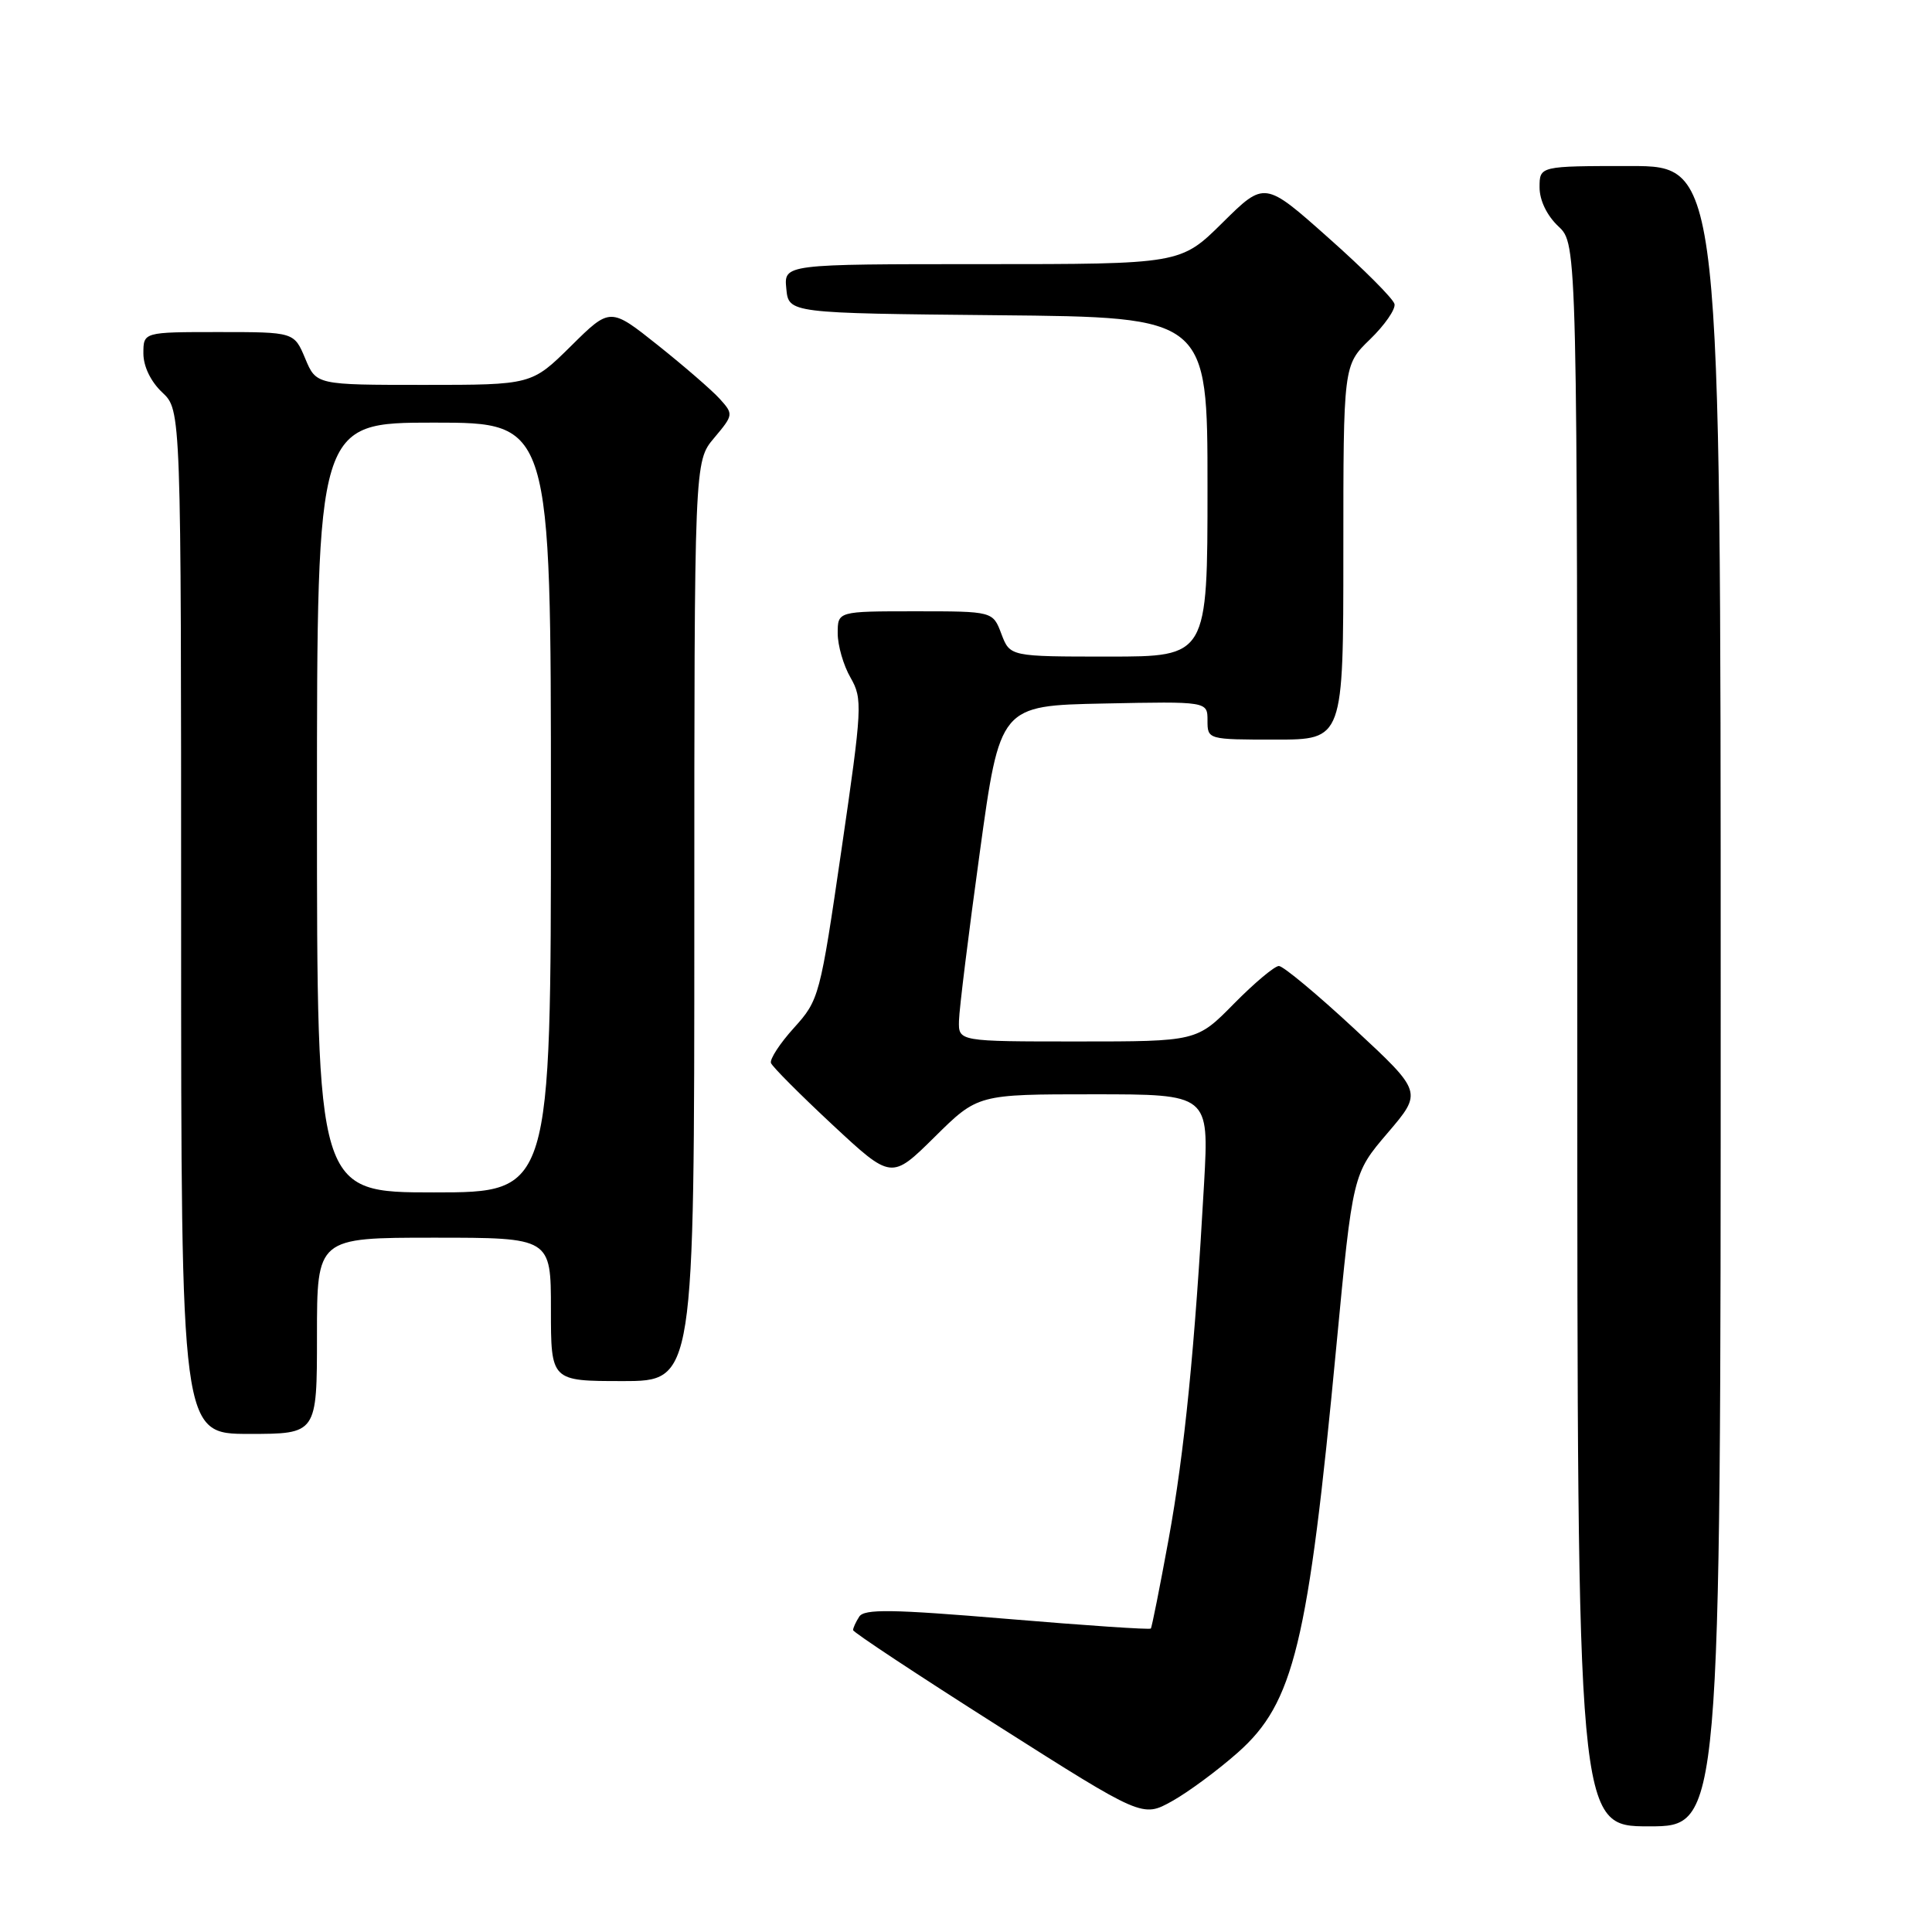 <?xml version="1.0" encoding="UTF-8" standalone="no"?>
<!DOCTYPE svg PUBLIC "-//W3C//DTD SVG 1.1//EN" "http://www.w3.org/Graphics/SVG/1.1/DTD/svg11.dtd" >
<svg xmlns="http://www.w3.org/2000/svg" xmlns:xlink="http://www.w3.org/1999/xlink" version="1.1" viewBox="0 0 256 256">
 <g >
 <path fill="currentColor"
d=" M 228.00 132.00 C 228.00 22.00 228.00 22.00 216.00 22.00 C 204.00 22.00 204.00 22.00 204.00 24.83 C 204.00 26.55 204.98 28.57 206.50 30.00 C 209.00 32.35 209.00 32.35 209.00 137.17 C 209.00 242.00 209.00 242.00 218.50 242.00 C 228.00 242.00 228.00 242.00 228.00 132.00 Z  M 164.02 232.22 C 171.44 225.65 173.33 217.89 177.07 178.42 C 179.25 155.53 179.25 155.53 183.87 150.12 C 188.49 144.71 188.49 144.71 179.50 136.36 C 174.55 131.76 170.03 128.00 169.46 128.00 C 168.89 128.00 166.21 130.25 163.50 133.00 C 158.58 138.00 158.58 138.00 142.79 138.00 C 127.00 138.00 127.00 138.00 127.07 135.25 C 127.10 133.74 128.34 123.72 129.82 113.00 C 132.50 93.50 132.50 93.50 146.25 93.22 C 160.00 92.94 160.00 92.94 160.00 95.47 C 160.00 97.99 160.04 98.00 169.00 98.00 C 178.00 98.00 178.00 98.00 178.00 73.20 C 178.00 48.39 178.00 48.39 181.53 44.97 C 183.47 43.09 184.93 40.99 184.78 40.29 C 184.63 39.60 180.69 35.65 176.03 31.52 C 167.57 23.99 167.57 23.99 162.00 29.50 C 156.44 35.00 156.44 35.00 130.16 35.00 C 103.87 35.00 103.87 35.00 104.19 38.25 C 104.50 41.50 104.50 41.50 132.25 41.77 C 160.00 42.03 160.00 42.03 160.00 64.52 C 160.00 87.00 160.00 87.00 146.91 87.00 C 133.83 87.00 133.83 87.00 132.69 84.00 C 131.56 81.00 131.56 81.00 121.28 81.00 C 111.00 81.00 111.00 81.00 111.00 83.92 C 111.00 85.52 111.76 88.17 112.70 89.79 C 114.31 92.61 114.26 93.66 111.50 112.59 C 108.66 132.05 108.54 132.50 105.21 136.19 C 103.34 138.25 101.97 140.36 102.16 140.86 C 102.35 141.36 106.02 145.04 110.31 149.04 C 118.12 156.31 118.12 156.31 123.84 150.66 C 129.56 145.00 129.56 145.00 144.88 145.00 C 160.20 145.00 160.20 145.00 159.55 156.75 C 158.33 178.56 156.95 192.45 154.84 204.00 C 153.68 210.32 152.63 215.63 152.49 215.79 C 152.36 215.96 143.79 215.38 133.45 214.51 C 118.20 213.23 114.51 213.17 113.85 214.22 C 113.40 214.92 113.03 215.72 113.04 216.00 C 113.04 216.28 121.67 221.98 132.21 228.67 C 151.38 240.84 151.38 240.84 155.29 238.67 C 157.43 237.48 161.37 234.57 164.02 232.22 Z  M 42.00 177.00 C 42.00 164.00 42.00 164.00 57.50 164.00 C 73.00 164.00 73.00 164.00 73.00 173.50 C 73.00 183.00 73.00 183.00 82.50 183.00 C 92.00 183.00 92.00 183.00 92.00 122.08 C 92.00 61.15 92.00 61.15 94.62 58.04 C 97.19 54.98 97.21 54.89 95.37 52.85 C 94.34 51.71 90.65 48.52 87.18 45.75 C 80.85 40.71 80.85 40.71 75.65 45.86 C 70.44 51.00 70.44 51.00 56.17 51.00 C 41.90 51.00 41.90 51.00 40.44 47.50 C 38.97 44.00 38.97 44.00 28.99 44.00 C 19.00 44.00 19.00 44.00 19.00 46.83 C 19.00 48.55 19.98 50.57 21.50 52.00 C 24.00 54.35 24.00 54.35 24.00 122.17 C 24.00 190.00 24.00 190.00 33.00 190.00 C 42.00 190.00 42.00 190.00 42.00 177.00 Z  M 42.00 107.00 C 42.00 56.00 42.00 56.00 57.50 56.00 C 73.00 56.00 73.00 56.00 73.00 107.00 C 73.00 158.00 73.00 158.00 57.50 158.00 C 42.00 158.00 42.00 158.00 42.00 107.00 Z "/>
</g>
</svg>